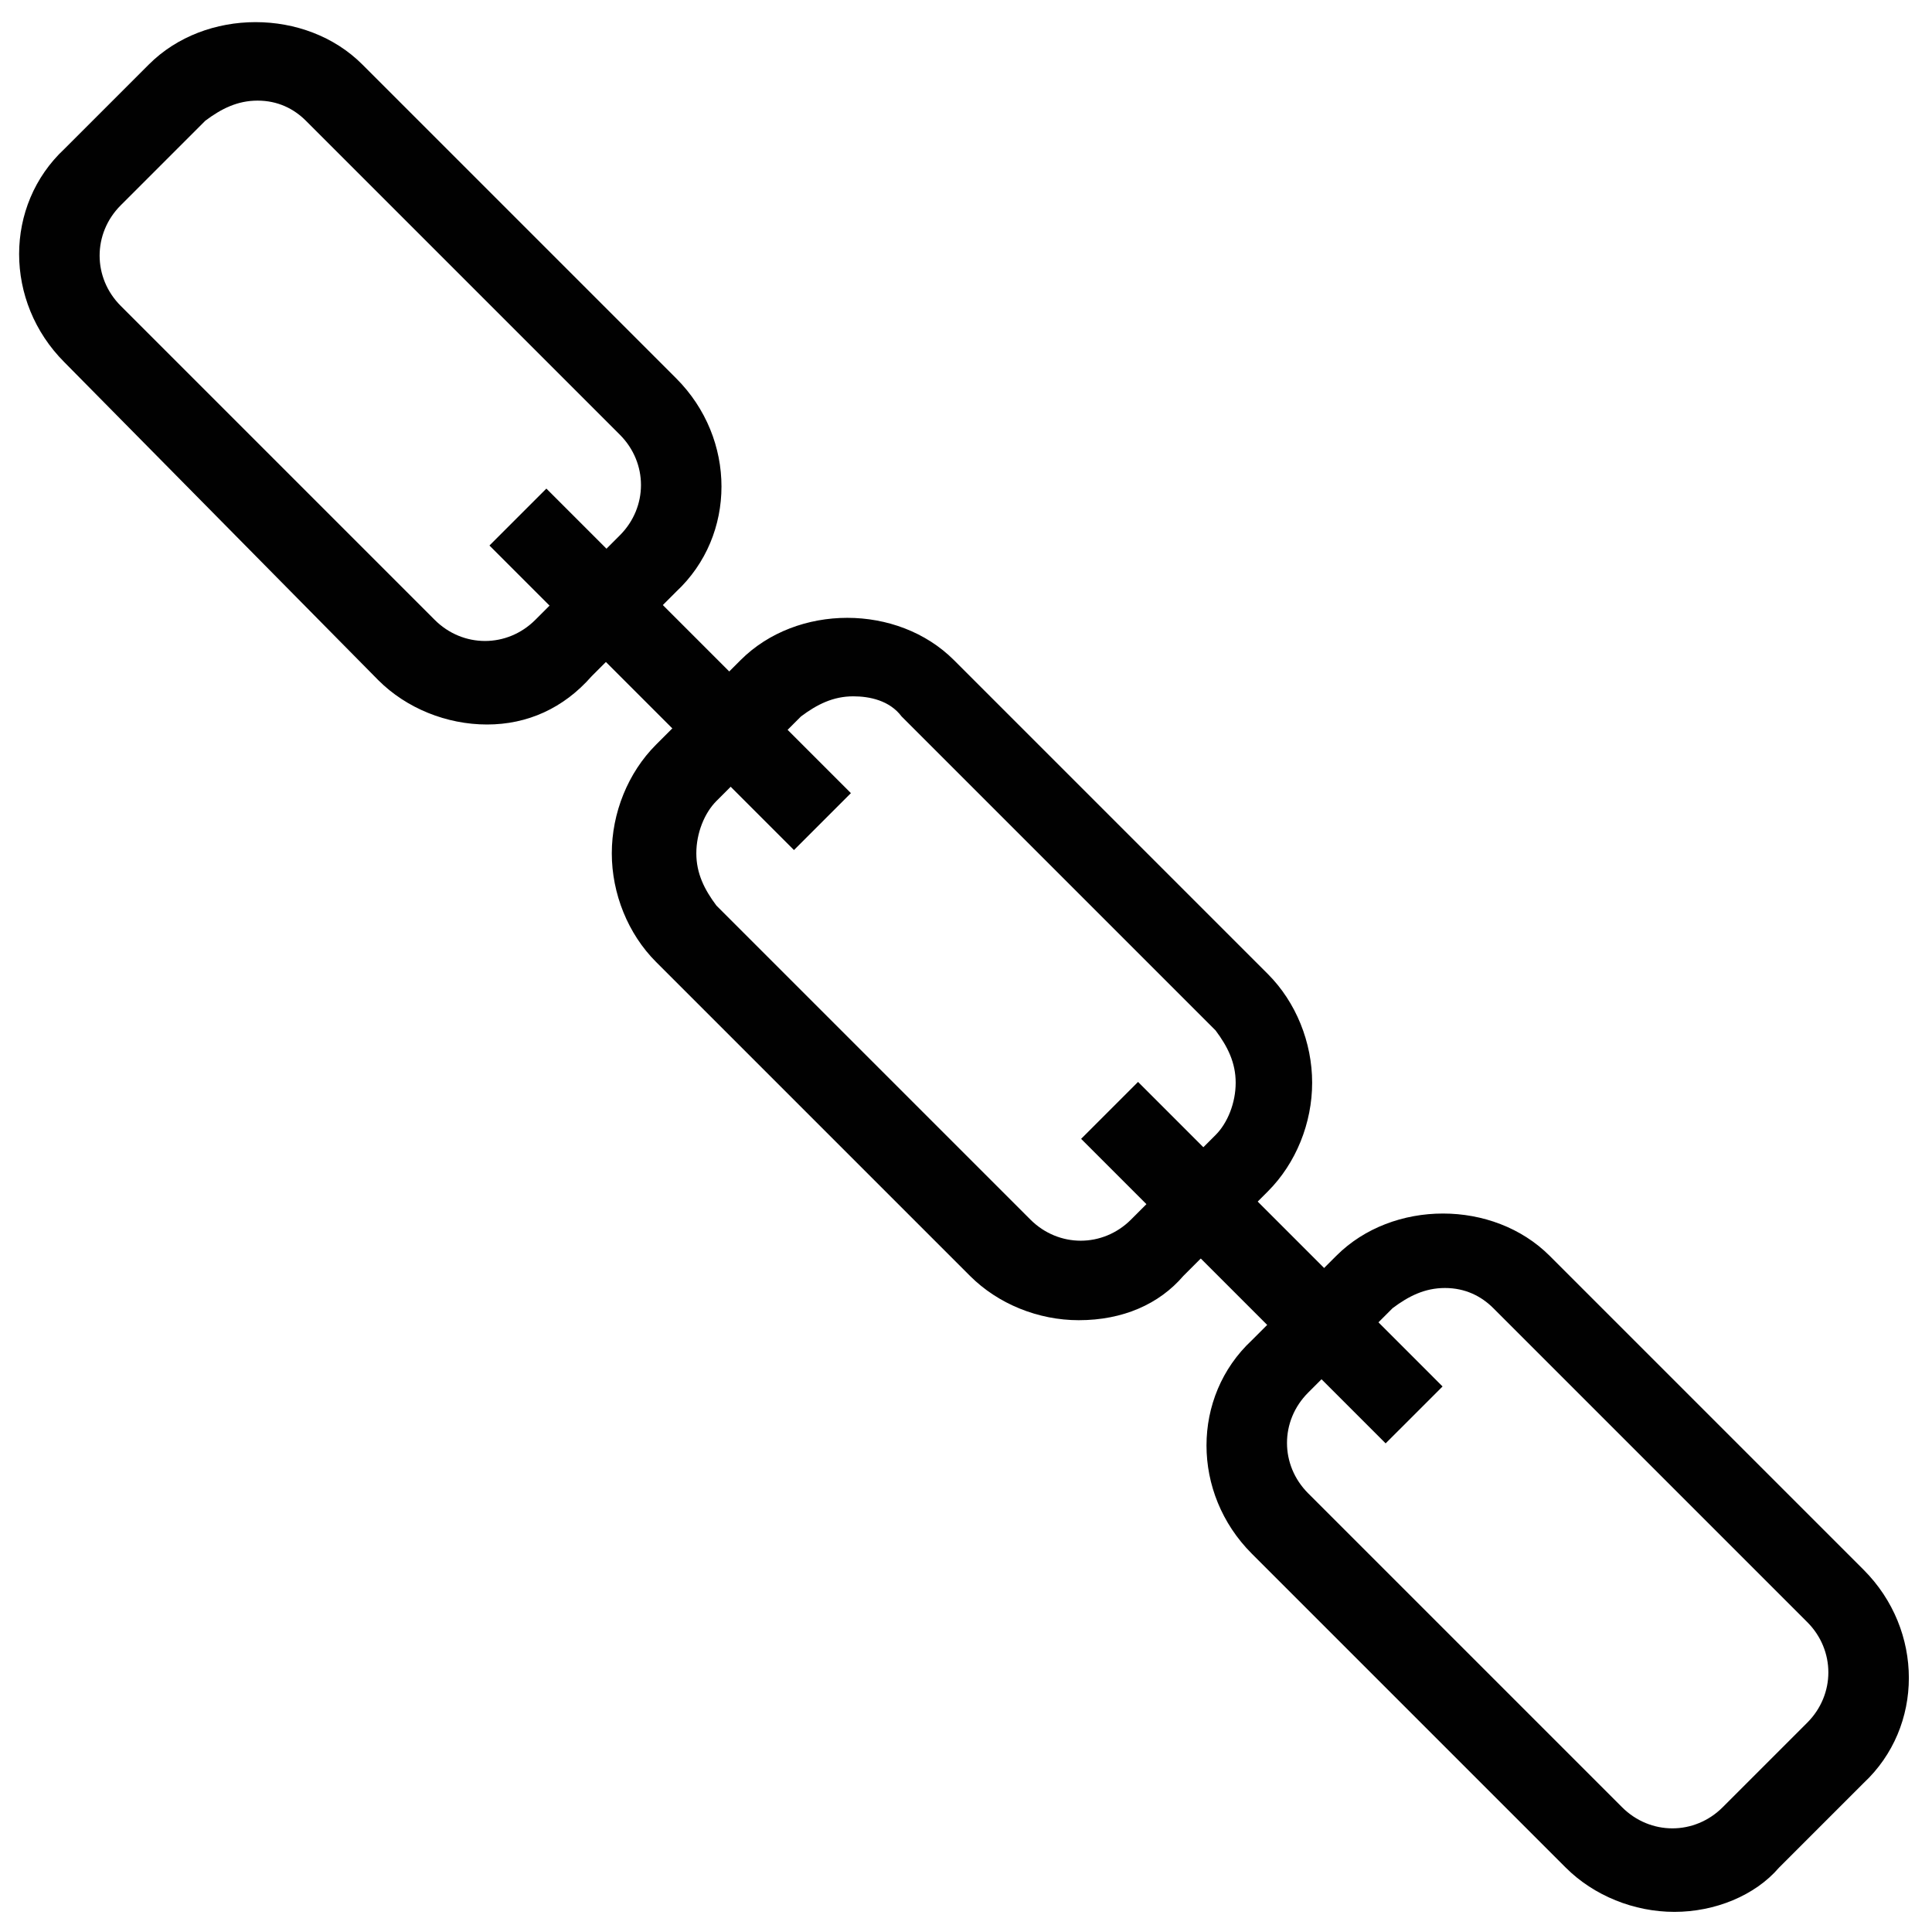 <svg xmlns="http://www.w3.org/2000/svg" enable-background="new 0 0 48 48" viewBox="0 0 48 48" width="24" height="24">
    <path fill="#010101"
          d="M12.1 18c-1 0-2-.4-2.7-1.1L1.6 9c-1.5-1.5-1.5-3.9 0-5.3l2.1-2.1c1.4-1.4 3.9-1.4 5.3 0l7.8 7.8c1.5 1.5 1.5 3.9 0 5.3l-2.1 2.1C14 17.6 13.1 18 12.1 18zM6.4 2.5C5.9 2.5 5.5 2.7 5.1 3L3 5.1C2.3 5.8 2.3 6.9 3 7.6l7.8 7.8c.7.7 1.8.7 2.5 0l2.1-2.1c.7-.7.7-1.8 0-2.5L7.6 3C7.3 2.7 6.9 2.5 6.4 2.5zM26.8 32.8c-1 0-2-.4-2.7-1.1l-7.8-7.8c-.7-.7-1.1-1.7-1.1-2.7s.4-2 1.1-2.7l2.1-2.1c1.4-1.4 3.9-1.4 5.3 0l7.8 7.8c.7.7 1.1 1.7 1.1 2.7s-.4 2-1.1 2.7l-2.1 2.1C28.8 32.4 27.9 32.8 26.8 32.8zM21.2 17.3c-.5 0-.9.2-1.3.5l-2.1 2.1c-.3.3-.5.8-.5 1.3s.2.9.5 1.3l7.8 7.8c.7.7 1.8.7 2.5 0l2.1-2.1c.3-.3.5-.8.5-1.3s-.2-.9-.5-1.3l-7.8-7.8C22.1 17.4 21.6 17.3 21.2 17.3zM41.6 47.5c-1 0-2-.4-2.7-1.1l-7.8-7.8c-1.5-1.5-1.5-3.9 0-5.3l2.1-2.1c1.4-1.4 3.9-1.4 5.3 0l7.8 7.8c1.5 1.5 1.5 3.9 0 5.3l-2.1 2.1C43.6 47.1 42.6 47.5 41.6 47.5zM35.9 32c-.5 0-.9.2-1.3.5l-2.1 2.1c-.7.7-.7 1.8 0 2.5l7.8 7.8c.7.7 1.8.7 2.5 0l2.1-2.1c.7-.7.7-1.8 0-2.5l-7.8-7.8C36.8 32.2 36.4 32 35.9 32z"
    />
    <rect width="10.7" height="2" x="11.3" y="15.6" fill="#010101" transform="rotate(45.001 16.615 16.615)"
    />
    <rect width="10.7" height="2" x="26" y="30.4" fill="#010101" transform="rotate(45.001 31.386 31.385)"
    />
</svg>